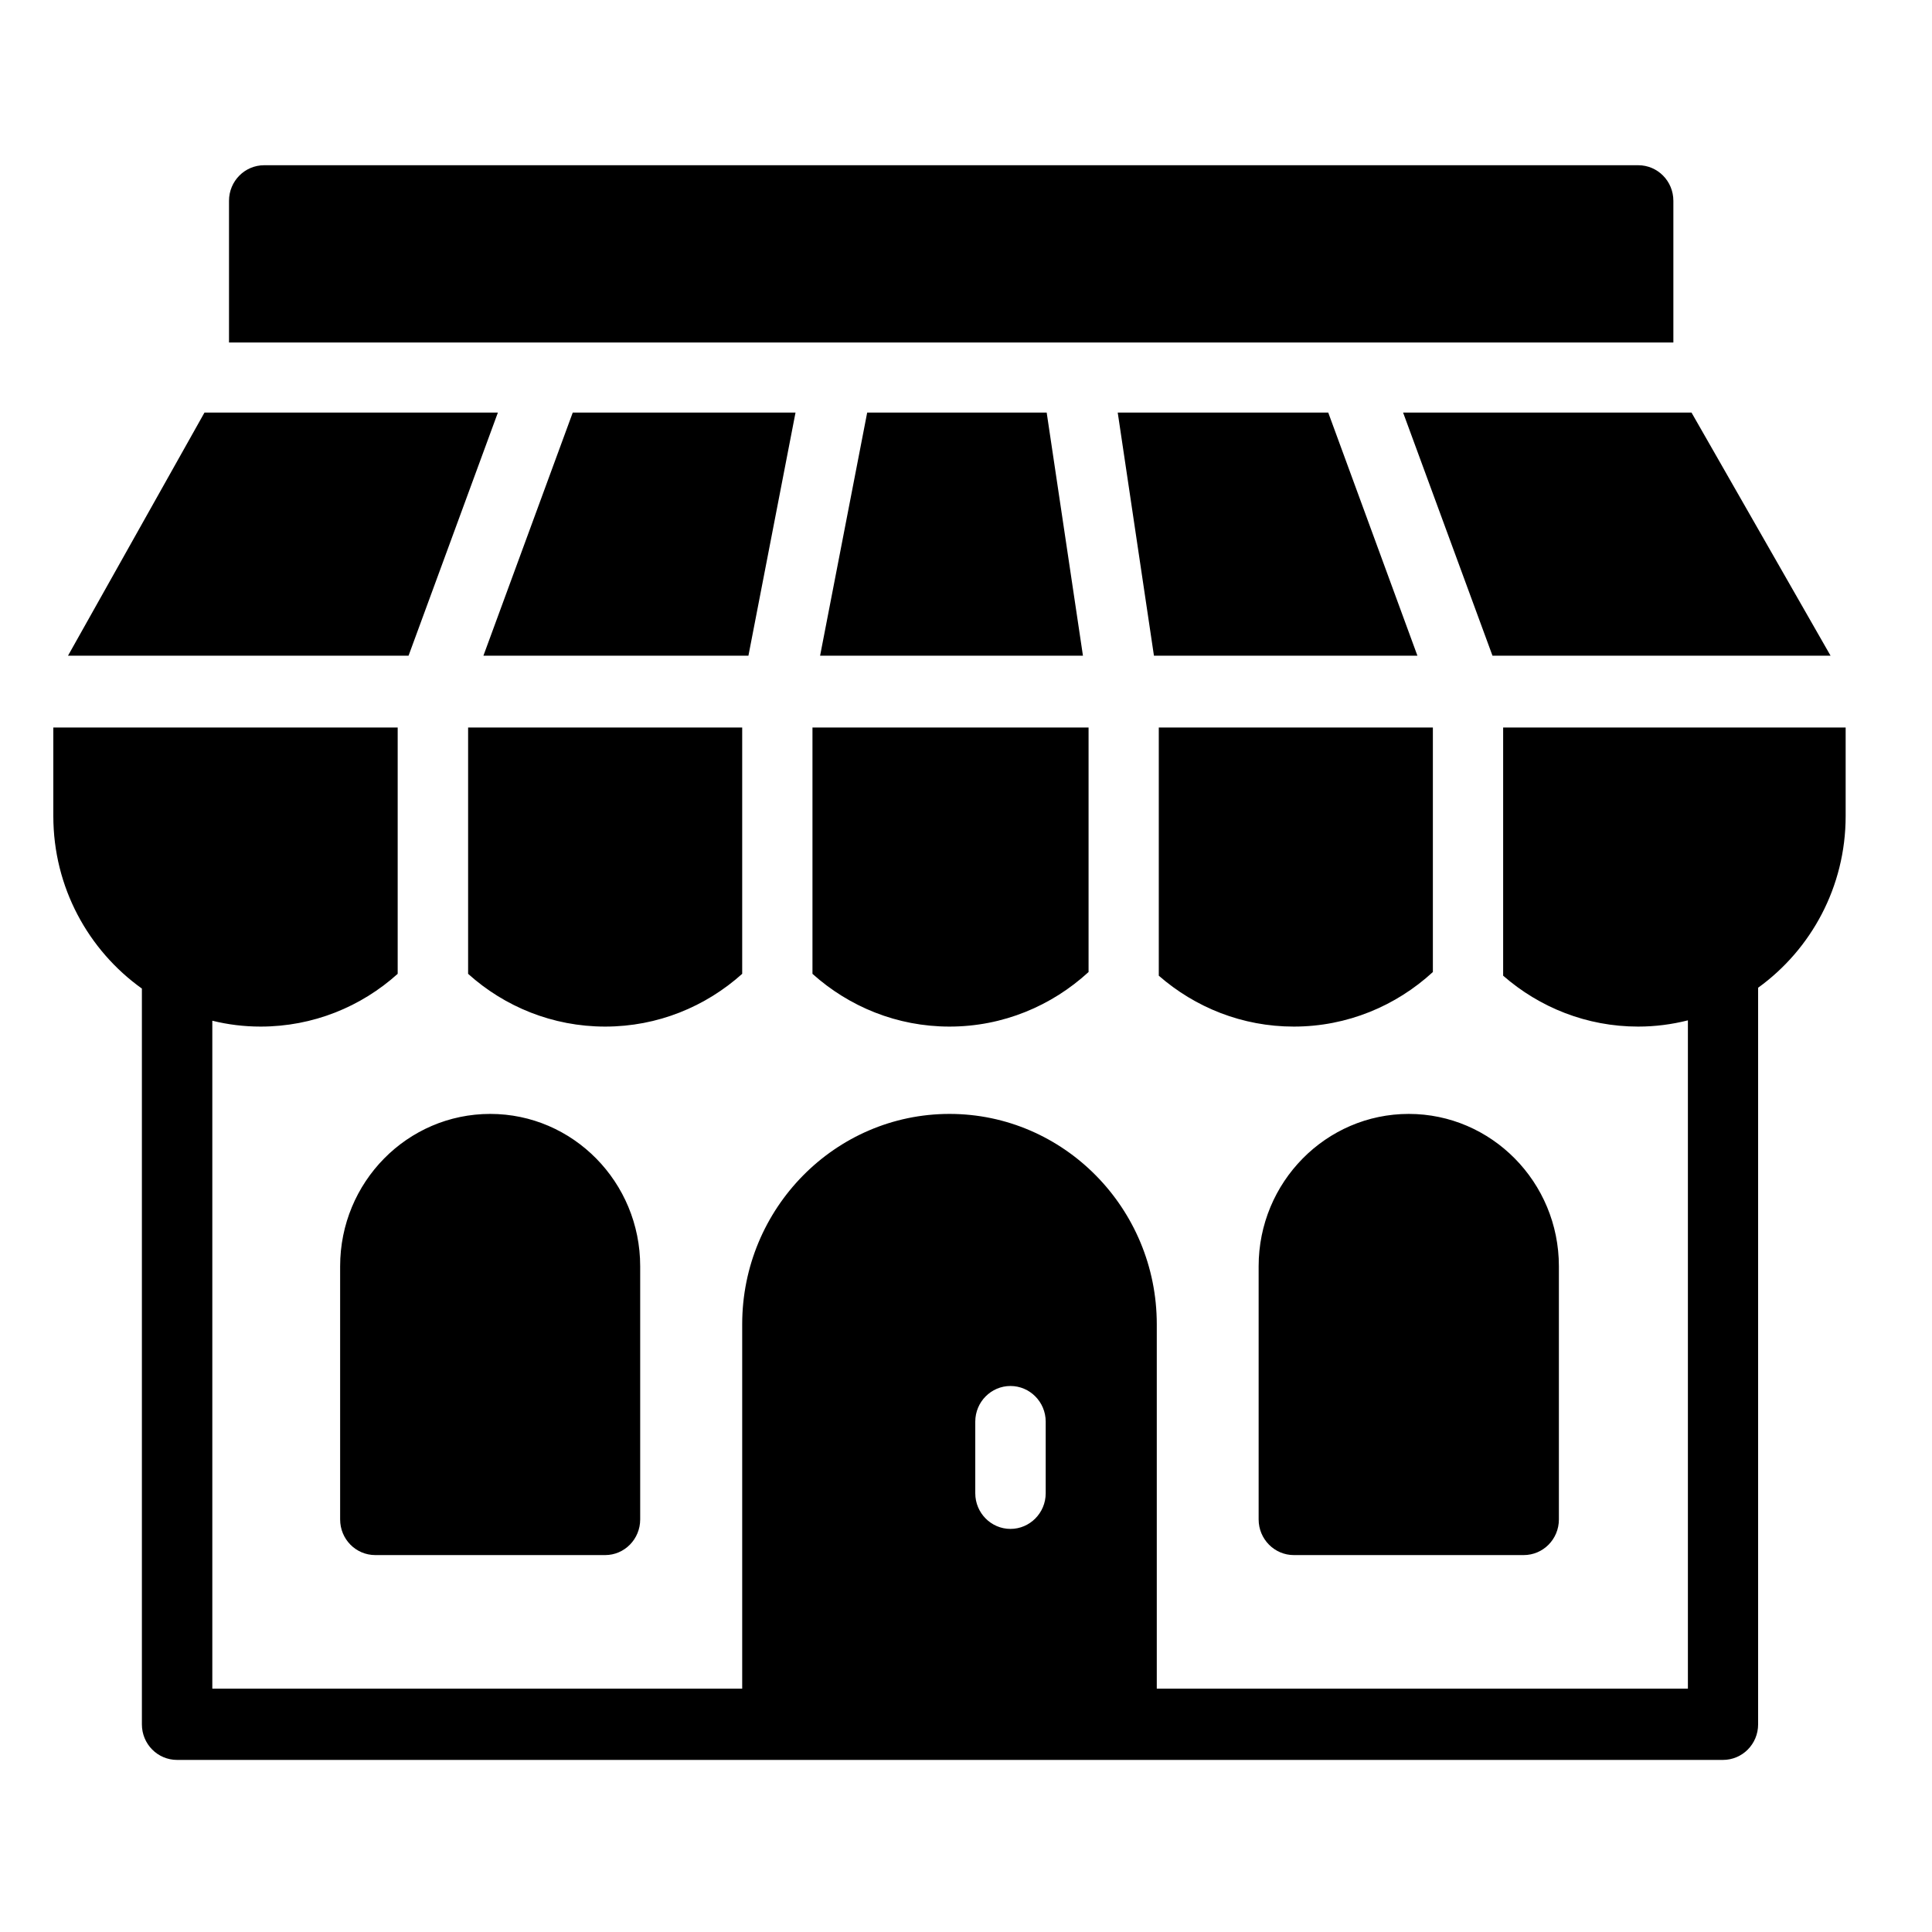 <svg xmlns="http://www.w3.org/2000/svg" xmlns:xlink="http://www.w3.org/1999/xlink" width="50" zoomAndPan="magnify" viewBox="0 0 37.5 37.5" height="50" preserveAspectRatio="xMidYMid meet" version="1.0"><defs><clipPath id="c1e8fdf630"><path d="M 1.035 3.133 L 35.824 3.133 L 35.824 34.219 L 1.035 34.219 Z M 1.035 3.133 " clip-rule="nonzero"/></clipPath></defs><g clip-path="url(#c1e8fdf630)"><path fill="#000000" d="M 9.516 21.621 C 7.906 21.621 6.602 22.945 6.602 24.578 L 6.602 29.492 C 6.602 29.875 6.906 30.184 7.285 30.184 L 11.746 30.184 C 12.121 30.184 12.426 29.875 12.426 29.492 L 12.426 24.578 C 12.426 22.945 11.121 21.621 9.516 21.621 M 32.48 3.898 C 32.48 3.516 32.176 3.207 31.797 3.207 L 5.129 3.207 C 4.75 3.207 4.445 3.516 4.445 3.898 L 4.445 6.648 L 32.48 6.648 Z M 28.969 12.727 L 35.531 12.727 L 32.832 8.008 L 27.234 8.008 Z M 25.781 8.008 L 21.695 8.008 L 22.398 12.727 L 27.512 12.727 Z M 9.664 8.008 L 3.969 8.008 L 1.32 12.727 L 7.93 12.727 Z M 16.832 8.008 L 15.918 12.727 L 21.02 12.727 L 20.316 8.008 Z M 15.441 8.008 L 11.117 8.008 L 9.383 12.727 L 14.527 12.727 Z M 15.77 18.902 C 16.48 19.539 17.41 19.926 18.43 19.926 C 19.469 19.926 20.414 19.523 21.129 18.867 L 21.129 14.121 L 15.77 14.121 Z M 14.406 14.121 L 9.086 14.121 L 9.086 18.902 C 9.793 19.539 10.727 19.926 11.746 19.926 C 12.766 19.926 13.695 19.539 14.406 18.902 Z M 27.812 18.867 L 27.812 14.121 L 22.492 14.121 L 22.492 18.938 C 23.199 19.555 24.113 19.926 25.113 19.926 C 26.152 19.926 27.098 19.523 27.812 18.867 M 18.93 27.594 C 18.93 27.211 19.238 26.902 19.613 26.902 C 19.988 26.902 20.297 27.211 20.297 27.594 L 20.297 28.984 C 20.297 29.367 19.988 29.676 19.613 29.676 C 19.238 29.676 18.93 29.367 18.93 28.984 Z M 29.176 14.121 L 29.176 18.938 C 29.883 19.555 30.797 19.926 31.797 19.926 C 32.129 19.926 32.453 19.883 32.762 19.805 L 32.762 32.777 L 22.453 32.777 L 22.453 25.703 C 22.453 23.453 20.648 21.621 18.43 21.621 C 16.211 21.621 14.406 23.453 14.406 25.703 L 14.406 32.777 L 4.121 32.777 L 4.121 19.812 C 4.422 19.887 4.738 19.926 5.059 19.926 C 6.078 19.926 7.012 19.539 7.719 18.902 L 7.719 14.121 L 1.035 14.121 L 1.035 15.84 C 1.035 17.223 1.715 18.445 2.754 19.188 L 2.754 33.469 C 2.754 33.852 3.059 34.16 3.438 34.16 L 33.441 34.16 C 33.82 34.16 34.125 33.852 34.125 33.469 L 34.125 19.172 C 35.152 18.43 35.824 17.215 35.824 15.84 L 35.824 14.121 Z M 25.113 30.184 L 29.574 30.184 C 29.953 30.184 30.258 29.875 30.258 29.492 L 30.258 24.578 C 30.258 22.945 28.949 21.621 27.344 21.621 C 25.738 21.621 24.43 22.945 24.43 24.578 L 24.43 29.492 C 24.43 29.875 24.738 30.184 25.113 30.184 " fill-opacity="1" fill-rule="evenodd"/></g></svg>